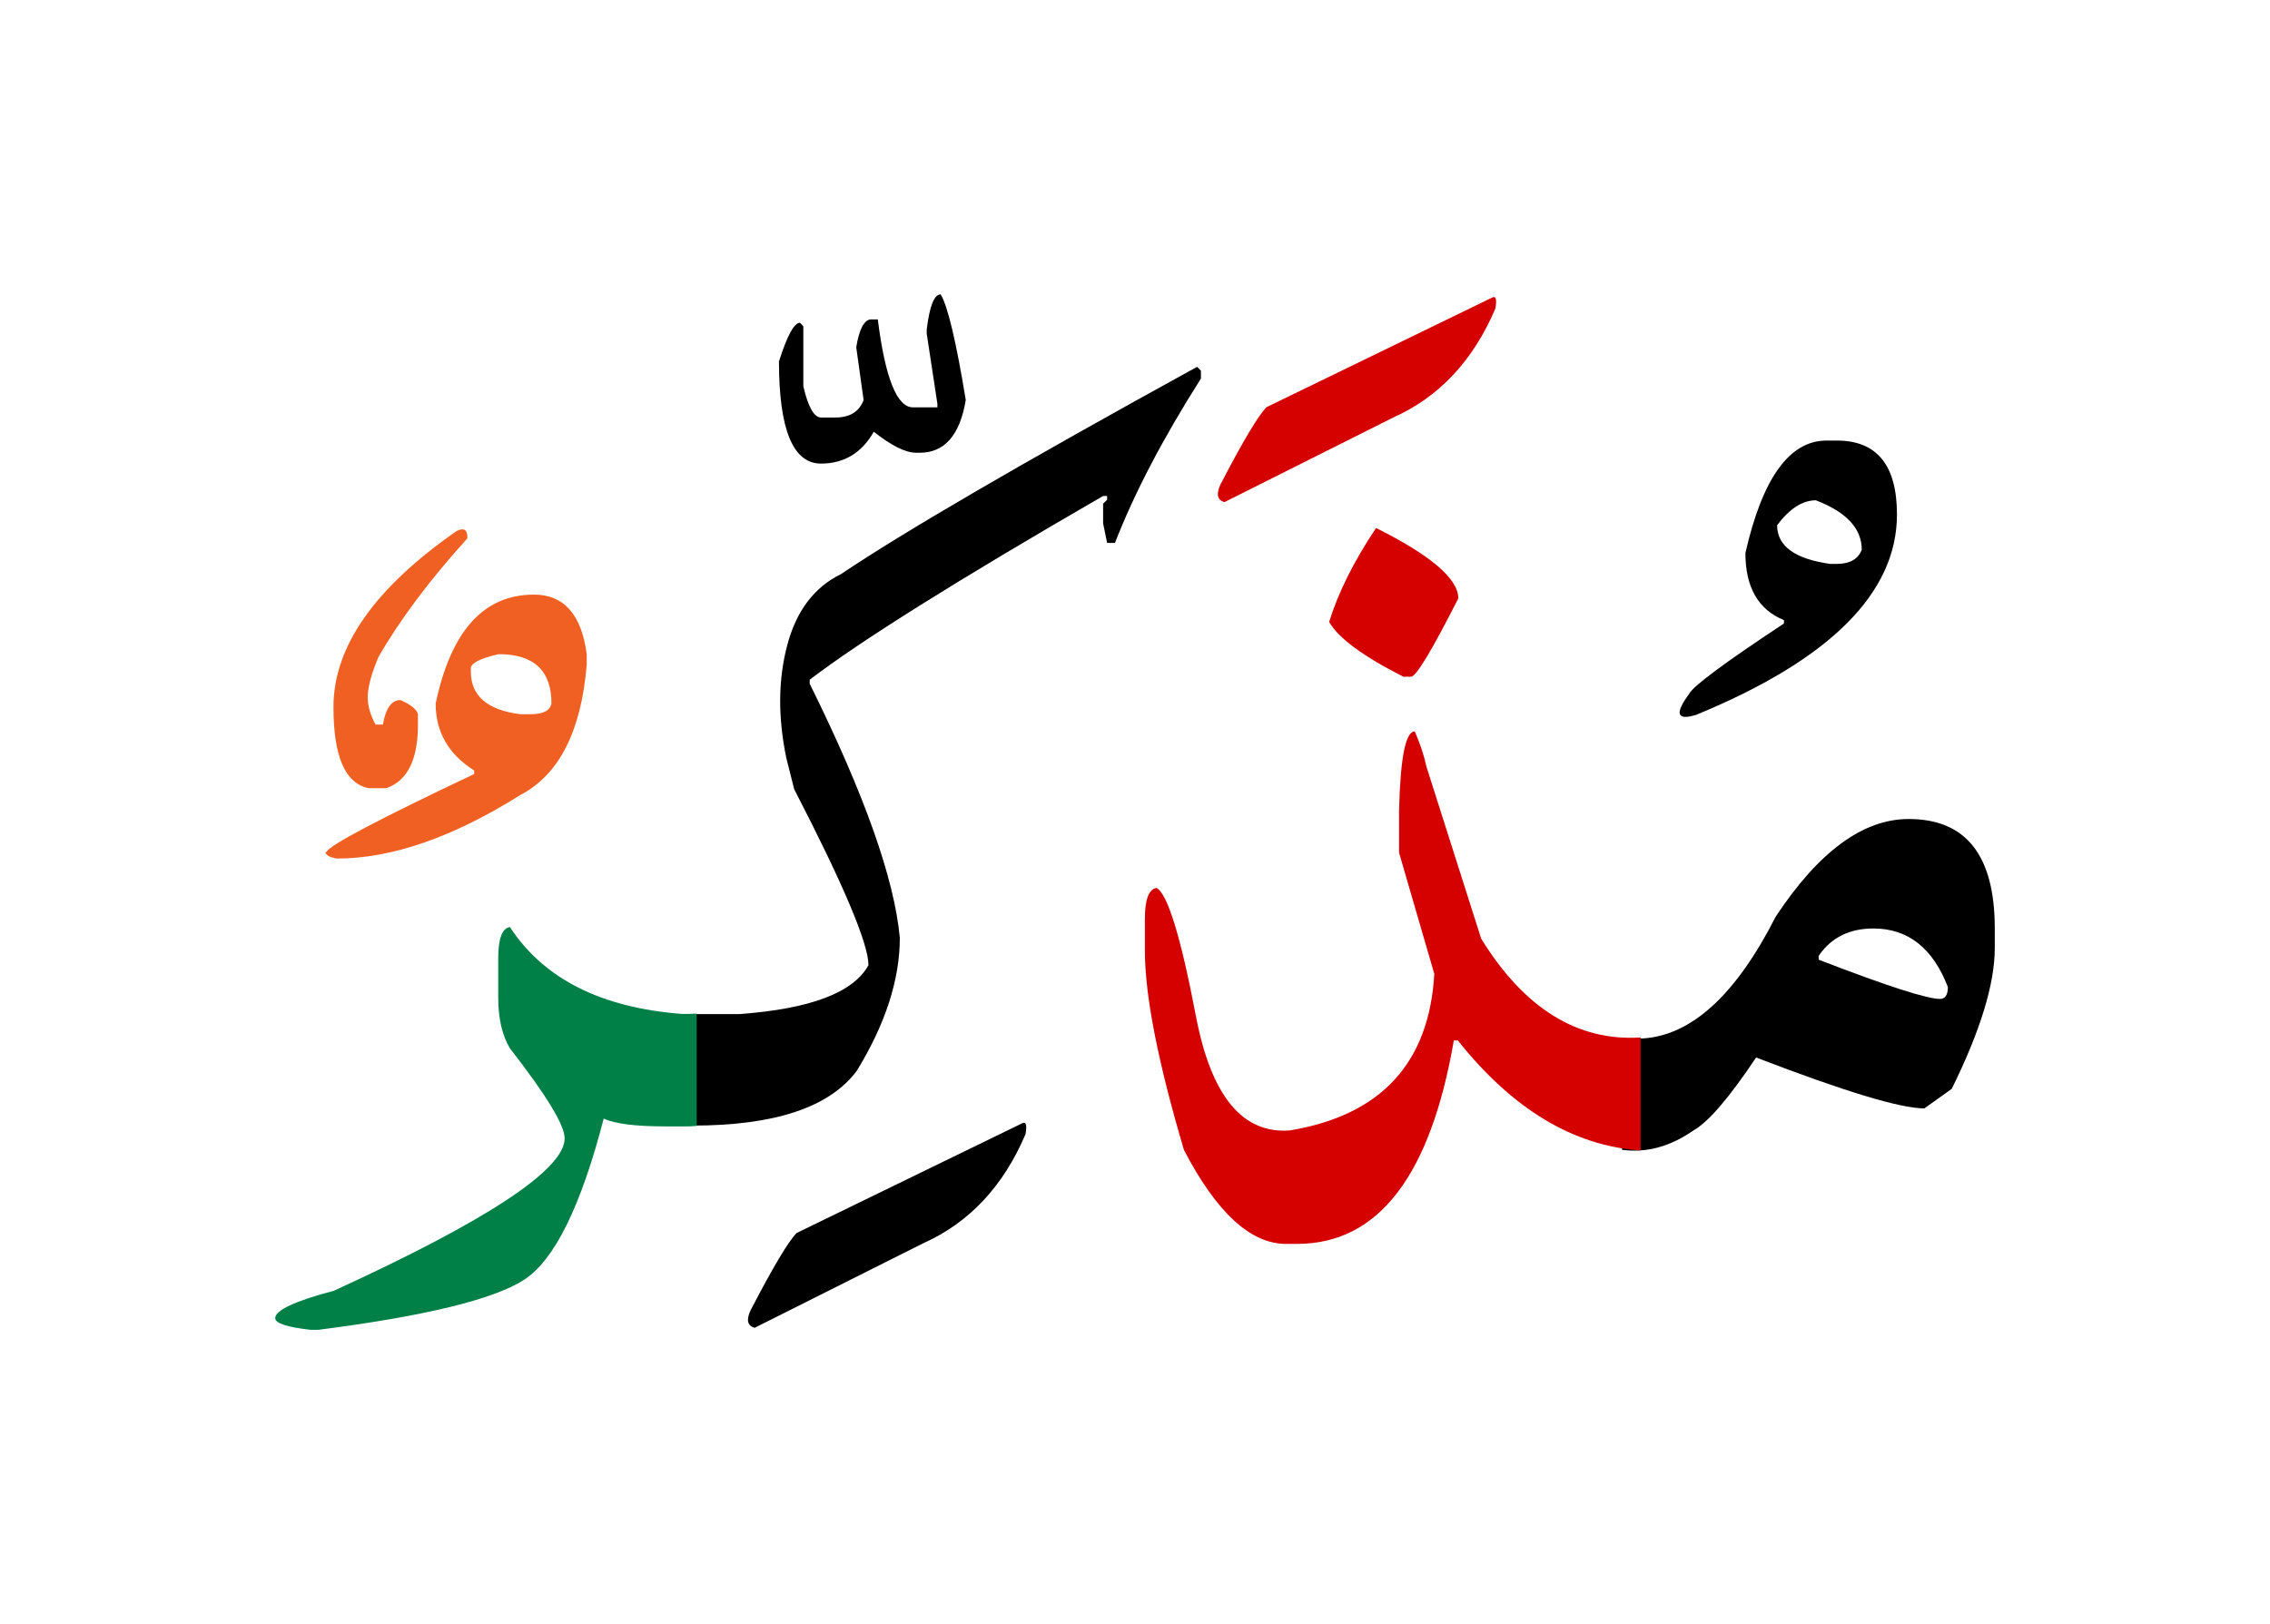<svg id="vector" xmlns="http://www.w3.org/2000/svg" width="102" height="73" viewBox="0 0 102 73"><path fill="#000001" d="M72.885,46.674c0.24,0 0.487,0 0.75,0h0.18c2.19,-0.135 4.186,-1.957 5.97,-5.467c1.935,-2.934 3.93,-4.396 5.978,-4.396c2.58,0 3.87,1.635 3.87,4.92v0.879c0,1.611 -0.645,3.719 -1.935,6.33l-1.23,0.877c-1.087,0 -3.6,-0.766 -7.56,-2.287c-1.2,1.799 -2.138,2.895 -2.813,3.277c-1.028,0.713 -2.078,1.012 -3.165,0.877h-0.045V46.674L72.885,46.674zM81.72,42.961v0.172c3.045,1.178 4.867,1.764 5.453,1.764c0.232,0 0.353,-0.18 0.353,-0.533c-0.675,-1.754 -1.793,-2.633 -3.345,-2.633C83.1,41.73 82.275,42.145 81.72,42.961z" id="path_0"/><path fill="#000001" d="M82.538,19.801c1.8,0 2.7,1.109 2.7,3.322c0,3.525 -3.008,6.533 -9.03,9.008c-0.862,0.264 -0.967,-0.053 -0.308,-0.945c0.165,-0.338 1.583,-1.395 4.26,-3.164v-0.15c-1.155,-0.473 -1.732,-1.477 -1.732,-3.016c0.765,-3.367 1.98,-5.055 3.645,-5.055H82.538L82.538,19.801zM79.853,23.604c0,0.938 0.795,1.516 2.377,1.74h0.308c0.585,0 0.96,-0.217 1.118,-0.637c0,-0.953 -0.69,-1.695 -2.063,-2.221C80.993,22.486 80.415,22.861 79.853,23.604z" id="path_1"/><path fill="#D50000" d="M61.831,23.73c2.467,1.23 3.697,2.289 3.697,3.166c-1.178,2.316 -1.875,3.486 -2.115,3.518H63.06c-1.8,-0.908 -2.91,-1.725 -3.337,-2.461C60.135,26.619 60.84,25.217 61.831,23.73z" id="path_2"/><path fill="#D50000" d="M73.718,51.707c-3.015,-0.203 -5.752,-1.854 -8.212,-4.943h-0.18c-1.05,6.09 -3.397,9.135 -7.027,9.143h-0.533c-1.575,-0.008 -3.105,-1.41 -4.567,-4.223c-1.17,-3.953 -1.755,-6.945 -1.755,-8.963v-1.41c0,-0.877 0.172,-1.35 0.525,-1.402c0.495,0.264 1.087,2.184 1.77,5.768c0.683,3.578 2.085,5.287 4.208,5.131c4.103,-0.676 6.27,-3.023 6.502,-7.035l-1.583,-5.445v-1.936c0.06,-2.348 0.292,-3.518 0.705,-3.518c0.232,0.525 0.412,1.059 0.525,1.584l2.46,7.732c1.935,3.135 4.328,4.619 7.163,4.439V51.707z" id="path_3"/><path fill="#D50000" d="M67.035,13.381c0.18,-0.105 0.232,0.061 0.158,0.488c-0.998,2.34 -2.528,3.975 -4.59,4.896l-7.583,3.803c-0.322,-0.09 -0.382,-0.352 -0.18,-0.795c1.013,-1.949 1.703,-3.105 2.07,-3.473L67.035,13.381z" id="path_4"/><path fill="#000001" d="M31.088,45.578h0.907h0.345h0.885c3.188,-0.232 5.123,-0.967 5.798,-2.197c0,-0.967 -1.11,-3.6 -3.338,-7.912l-0.353,-1.402c-0.382,-1.846 -0.367,-3.541 0.045,-5.078c0.405,-1.537 1.215,-2.602 2.416,-3.188c2.782,-1.875 8.115,-4.98 15.997,-9.314l0.173,0.18v0.346c-1.695,2.67 -2.985,5.129 -3.863,7.387h-0.353l-0.18,-0.877v-0.885l0.18,-0.174v-0.172h-0.18c-6.533,3.773 -10.928,6.533 -13.185,8.258v0.18c2.467,4.98 3.81,8.783 4.05,11.422c0,1.875 -0.645,3.871 -1.935,5.979c-1.229,1.643 -3.69,2.459 -7.387,2.459h-0.022V45.578z" id="path_5"/><path fill="#000001" d="M42.27,13.23c0.323,0.557 0.698,2.139 1.125,4.748c-0.262,1.582 -0.953,2.371 -2.07,2.371h-0.15c-0.488,0 -1.118,-0.316 -1.913,-0.945c-0.54,0.951 -1.335,1.432 -2.37,1.432c-1.26,0 -1.89,-1.529 -1.89,-4.59c0.368,-1.162 0.683,-1.74 0.945,-1.74l0.15,0.158v2.699c0.217,0.938 0.488,1.402 0.795,1.402h0.638c0.66,0 1.08,-0.262 1.275,-0.787l-0.33,-2.369c0.127,-0.795 0.345,-1.215 0.638,-1.254h0.33c0.33,2.633 0.863,3.953 1.575,3.953h1.103V18.15l-0.48,-3.156v-0.18C41.768,13.756 41.978,13.23 42.27,13.23z" id="path_6"/><path fill="#000001" d="M45.923,50.49c0.18,-0.096 0.232,0.061 0.157,0.488c-0.998,2.34 -2.527,3.975 -4.59,4.898l-7.583,3.803c-0.322,-0.092 -0.382,-0.354 -0.18,-0.789c1.013,-1.949 1.703,-3.104 2.07,-3.473L45.923,50.49z" id="path_7"/><path fill="#008046" d="M31.305,50.604c-0.158,0.016 -0.323,0.023 -0.48,0.023H29.94c-1.373,0 -2.31,-0.113 -2.813,-0.354c-1.02,3.945 -2.212,6.361 -3.577,7.246c-1.365,0.885 -4.448,1.635 -9.248,2.25H13.95c-1.058,-0.121 -1.583,-0.293 -1.583,-0.525c0,-0.354 0.877,-0.766 2.632,-1.23c6.915,-3.166 10.373,-5.453 10.373,-6.855c0,-0.584 -0.817,-1.934 -2.46,-4.041c-0.353,-0.594 -0.525,-1.352 -0.525,-2.289v-1.754c0,-0.885 0.172,-1.352 0.525,-1.41c1.522,2.332 4.103,3.629 7.732,3.906c0.225,0 0.442,0 0.66,-0.014V50.604z" id="path_8"/><path fill="#f06022" d="M23.993,26.725c1.342,0 2.137,0.893 2.37,2.678v0.486c-0.248,2.984 -1.245,4.936 -2.985,5.844c-3.03,1.904 -5.782,2.855 -8.243,2.855c-0.09,-0.014 -0.172,-0.037 -0.262,-0.066s-0.157,-0.076 -0.21,-0.135c-0.053,-0.053 -0.045,-0.09 0.015,-0.105c0.128,-0.293 2.34,-1.463 6.63,-3.494v-0.158c-1.155,-0.727 -1.732,-1.732 -1.732,-3.008C20.265,28.352 21.735,26.725 23.993,26.725L23.993,26.725zM21.157,30.039v0.15c0,1.086 0.743,1.725 2.22,1.912h0.458c0.563,0 0.877,-0.158 0.945,-0.48c0,-1.477 -0.788,-2.219 -2.37,-2.219C21.578,29.588 21.157,29.807 21.157,30.039z" id="path_9"/><path fill="#f06022" d="M20.52,23.865c0.337,-0.164 0.495,-0.051 0.48,0.332c-1.695,1.873 -3.03,3.652 -3.998,5.34c-0.277,0.658 -0.435,1.199 -0.472,1.635c-0.038,0.434 0.075,0.9 0.345,1.395h0.33c0.127,-0.734 0.39,-1.102 0.788,-1.102c0.472,0.209 0.735,0.418 0.787,0.637v0.307c0.03,1.674 -0.442,2.678 -1.425,3.016h-0.788c-1.058,-0.209 -1.583,-1.426 -1.583,-3.652C14.985,29.064 16.83,26.432 20.52,23.865z" id="path_10"/></svg>